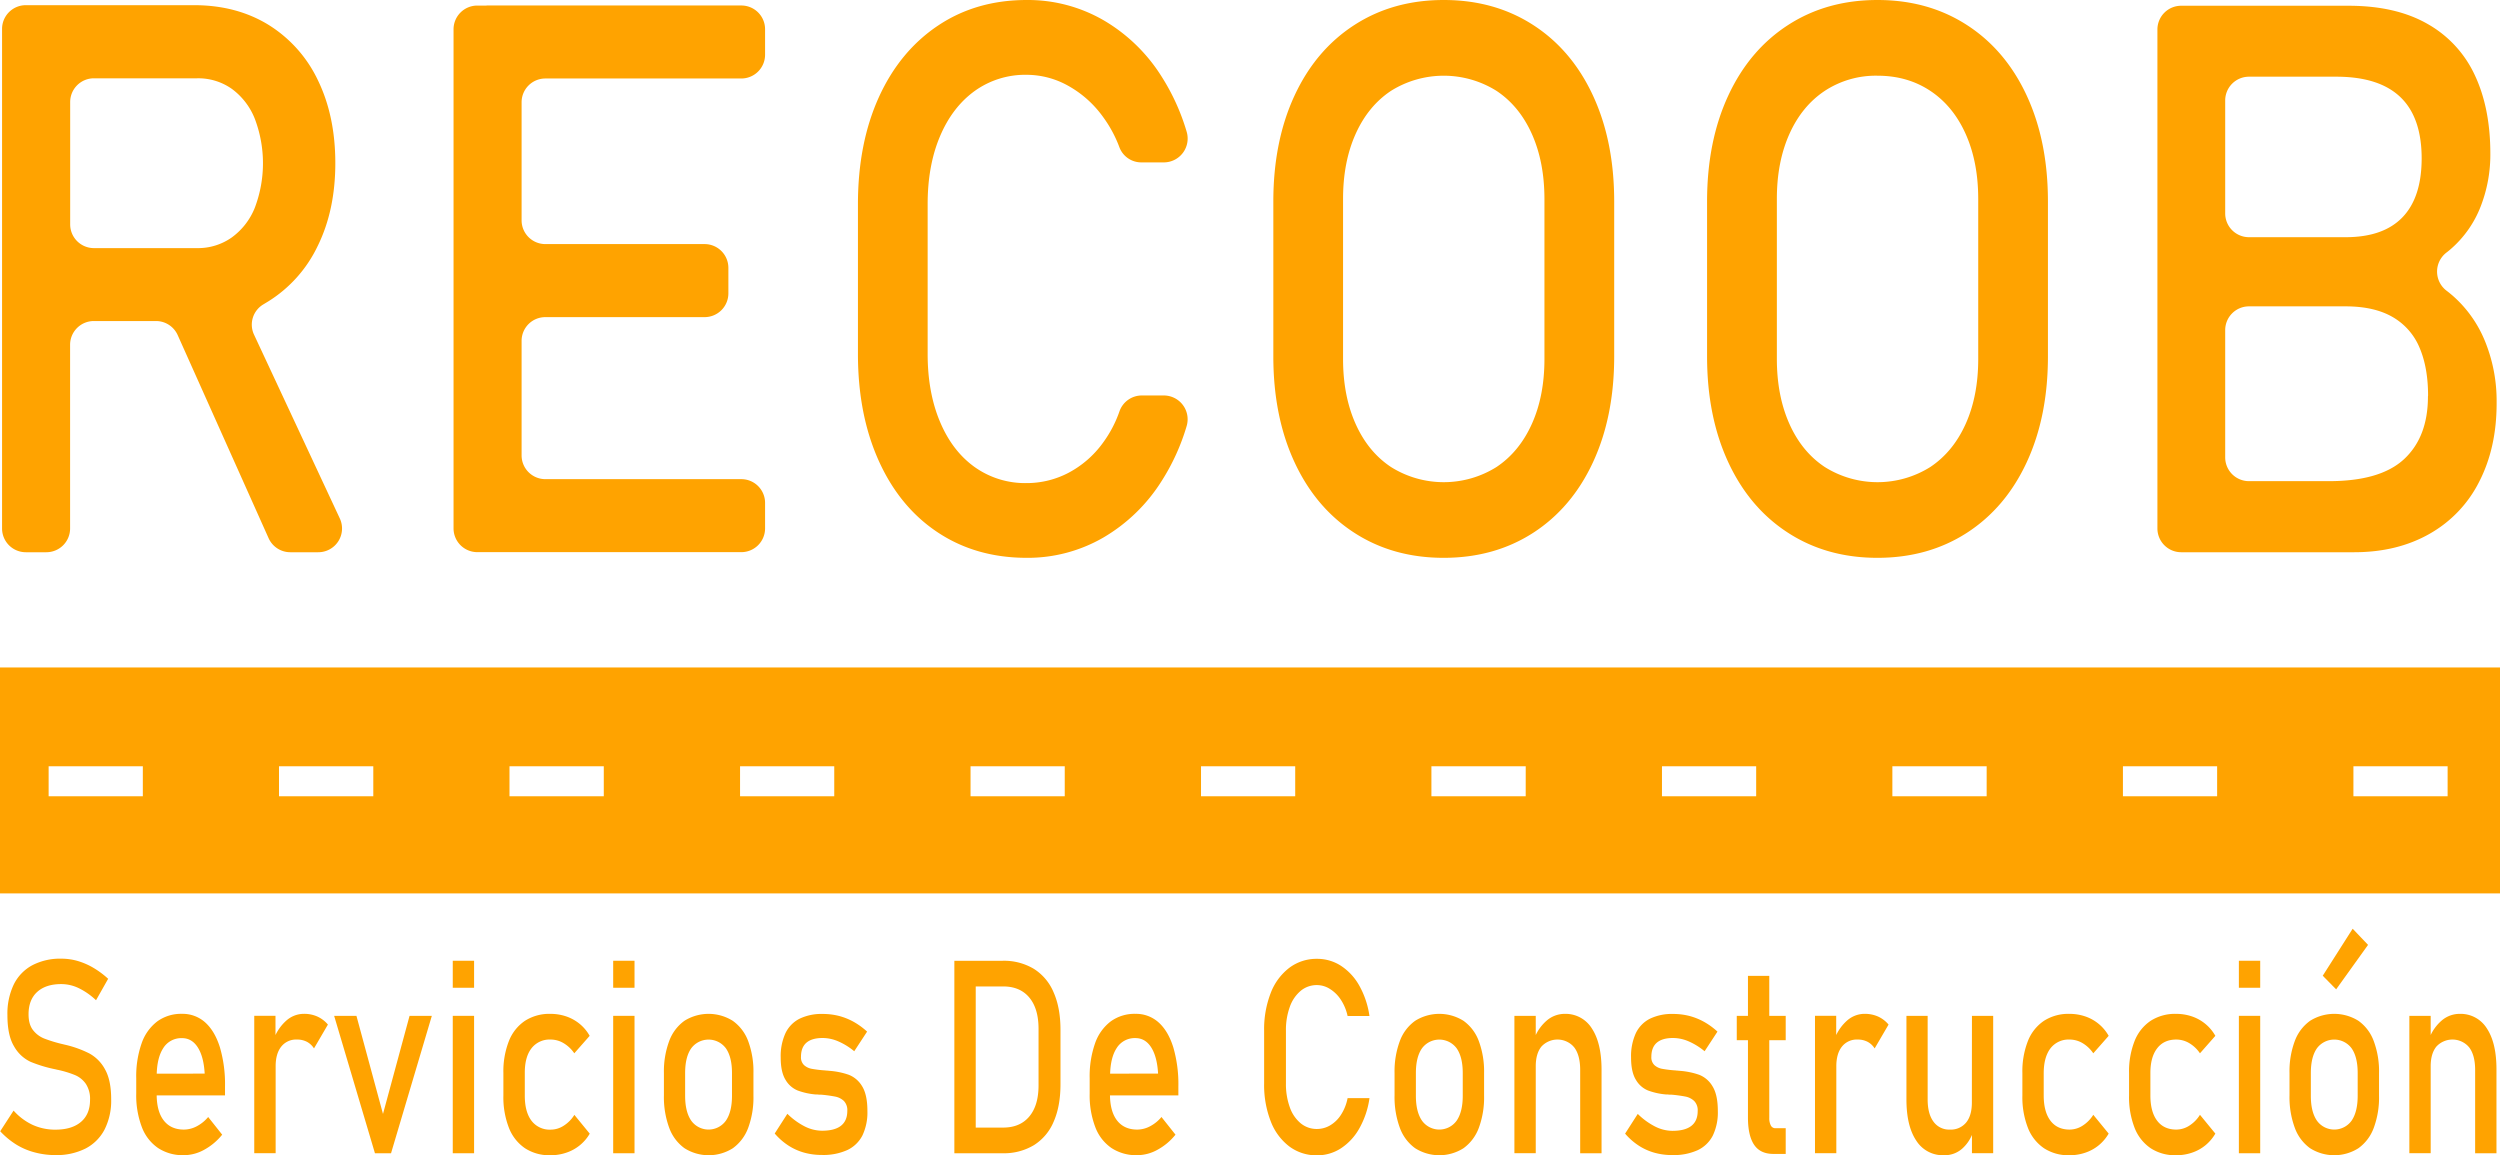 <svg id="LOGO" xmlns="http://www.w3.org/2000/svg" viewBox="0 0 1273.92 588.72"><defs><style>.cls-1{fill:#ffa300;}</style></defs><title>LOGOTIPO Y</title><path class="cls-1" d="M136.63,153.63a67.31,67.31,0,0,0,25.24-28.25q9-18.25,9-42.24T162,40.9A66.87,66.87,0,0,0,136.8,12.64q-16.23-9.94-37.65-10h-86a12.1,12.1,0,0,0-12.1,12.1h0V269.3a12.1,12.1,0,0,0,12.1,12.1H23.62a12.1,12.1,0,0,0,12.1-12.1h0V175.69a12.1,12.1,0,0,1,12.1-12.1H79.49a12.1,12.1,0,0,1,11.05,7.16l46.33,103.49a12.11,12.11,0,0,0,11,7.16h14.28a12.1,12.1,0,0,0,11-17.23l-43.69-93.61A12,12,0,0,1,134.38,155C135.12,154.54,135.88,154.09,136.63,153.63ZM35.76,52a12.1,12.1,0,0,1,12.1-12.1h52.65a29.65,29.65,0,0,1,17.59,5.36,34.69,34.69,0,0,1,11.73,15.23,63.87,63.87,0,0,1,0,45.4A34.42,34.42,0,0,1,118,121.07a29.78,29.78,0,0,1-17.51,5.36H47.86a12.1,12.1,0,0,1-12.1-12.1h0Z" transform="translate(0 0)"/><path class="cls-1" d="M247.94,2.84h-4.72a12.1,12.1,0,0,0-12.11,12.09h0V269.26a12.12,12.12,0,0,0,12.11,12.1H377.75a12.12,12.12,0,0,0,12.11-12.1v-13a12.1,12.1,0,0,0-12.1-12.1H277.89a12.1,12.1,0,0,1-12.1-12.1h0V173.7a12.08,12.08,0,0,1,12.08-12.1h81.19a12.12,12.12,0,0,0,12.1-12.11v-13a12.12,12.12,0,0,0-12.1-12.11H277.89a12.1,12.1,0,0,1-12.1-12.1h0V52.14A12.1,12.1,0,0,1,277.89,40h99.86a12.12,12.12,0,0,0,12.11-12.1v-13a12.1,12.1,0,0,0-12.1-12.1H247.94Z" transform="translate(0 0)"/><path class="cls-1" d="M479,69.44q6.28-14.83,17.67-23.08a44.1,44.1,0,0,1,26.52-8.24,43.46,43.46,0,0,1,21.07,5.56A54.38,54.38,0,0,1,562,59.48a63.67,63.67,0,0,1,8.44,15.63,11.92,11.92,0,0,0,11.23,7.64h11.41a12.15,12.15,0,0,0,11.59-15.67,110.18,110.18,0,0,0-12.59-27.81,86.23,86.23,0,0,0-29.82-29A77.12,77.12,0,0,0,523.18,0Q497.52,0,478.05,13T447.88,49.44Q437.19,73,437.18,104v76.43q0,31,10.7,54.59t30.17,36.4q19.45,12.82,45.13,12.83A76.9,76.9,0,0,0,562.1,274,86.92,86.92,0,0,0,592,245a109.44,109.44,0,0,0,12.65-27.8,12.14,12.14,0,0,0-8.07-15.15,12,12,0,0,0-3.51-.53H581.86a12.06,12.06,0,0,0-11.38,8A60.55,60.55,0,0,1,562,225.67,51.11,51.11,0,0,1,544.34,241a45.85,45.85,0,0,1-21.16,5.17A44.36,44.36,0,0,1,496.66,238q-11.39-8.15-17.67-23.08t-6.29-34.48V104Q472.7,84.31,479,69.44Z" transform="translate(0 0)"/><path class="cls-1" d="M781.25,12.74Q761.53,0,735.69,0T690.15,12.74q-19.73,12.75-30.51,36t-10.79,53.93v78.92q0,30.65,10.79,53.92t30.51,36q19.71,12.75,45.54,12.74t45.56-12.74q19.71-12.74,30.5-36t10.79-53.92V102.67q0-30.65-10.79-53.93T781.25,12.74ZM787,182.94q0,18.78-6.38,33t-18,22a50.61,50.61,0,0,1-53.87,0q-11.64-7.75-18-22t-6.37-33V101.33q0-18.76,6.37-33t18-22a50.68,50.68,0,0,1,53.87,0q11.65,7.77,18,22t6.38,33Z" transform="translate(0 0)"/><path class="cls-1" d="M1002.26,12.74Q982.55,0,956.71,0T911.17,12.74q-19.73,12.75-30.51,36t-10.79,53.93v78.92q0,30.65,10.79,53.92t30.51,36q19.71,12.75,45.54,12.74t45.55-12.74q19.72-12.74,30.51-36t10.79-53.92V102.67q0-30.65-10.79-53.93T1002.26,12.74Zm5.78,170.2q0,18.78-6.37,33t-18,22a50.61,50.61,0,0,1-53.87,0q-11.65-7.75-18-22t-6.37-33V101.33q0-18.76,6.37-33t18-22a47.32,47.32,0,0,1,26.93-7.75q15.3,0,26.94,7.75t18,22q6.36,14.24,6.37,33Z" transform="translate(0 0)"/><path class="cls-1" d="M1266.46,174.32a61.8,61.8,0,0,0-16.66-23.66c-1-.85-2-1.67-3-2.44a12.22,12.22,0,0,1-2.55-17.09,12.09,12.09,0,0,1,2.49-2.51c.79-.61,1.56-1.24,2.31-1.9a55,55,0,0,0,15-21.46A72.84,72.84,0,0,0,1269,78.35q0-23.37-8-40.23a57.75,57.75,0,0,0-24.13-26q-16.15-9.19-40.11-9.19h-85.28A12.1,12.1,0,0,0,1099.35,15h0V269.3a12.12,12.12,0,0,0,12.11,12.1h88.17q21.91,0,38.41-9.39a62.91,62.91,0,0,0,25.32-26.63q8.84-17.24,8.84-39.84V205A80.6,80.6,0,0,0,1266.46,174.32Zm-76-135.24q21.75,0,32.63,10.34T1234,80.65q0,19.92-9.77,30.07t-29,10.15H1146a12.12,12.12,0,0,1-12.11-12.1V51.18A12.12,12.12,0,0,1,1146,39.08Zm46.74,163q0,20.5-12.07,31.8t-38.41,11.3H1146a12.11,12.11,0,0,1-12.11-12.09h0V168.21a12.11,12.11,0,0,1,12.11-12.1h49.25q14.61,0,24,5.46a32.32,32.32,0,0,1,13.68,15.61q4.33,10.15,4.34,24.33Z" transform="translate(0 0)"/><path class="cls-1" d="M45.6,536.84a54.23,54.23,0,0,0-11.76-4.32l-.58-.14-.59-.13a1.8,1.8,0,0,0-.4-.1l-.4-.1a71.3,71.3,0,0,1-9.4-2.87,13.57,13.57,0,0,1-5.65-4.28c-1.51-1.94-2.26-4.61-2.27-8v-.07q0-7.35,4.4-11.37t12.34-4a20.57,20.57,0,0,1,8.82,2.06,34.67,34.67,0,0,1,8.82,6.17l6.18-10.93a45.11,45.11,0,0,0-7.7-5.7,35.3,35.3,0,0,0-7.94-3.41,29.75,29.75,0,0,0-8.18-1.14,30.59,30.59,0,0,0-14.87,3.37A22.3,22.3,0,0,0,7,501.69a34.48,34.48,0,0,0-3.22,15.55v.07q0,10.4,3.46,16a18.75,18.75,0,0,0,8.34,7.76,68.35,68.35,0,0,0,12.66,3.81l.8.2a.8.8,0,0,0,.34.07.84.84,0,0,1,.35.07,51,51,0,0,1,8.61,2.66,12.76,12.76,0,0,1,5.43,4.46,13.89,13.89,0,0,1,2.11,8.13v.06q0,7.23-4.64,11.17t-13,3.94a27.77,27.77,0,0,1-11.57-2.42,30.11,30.11,0,0,1-9.75-7.29L.11,576.45a39.89,39.89,0,0,0,8.13,6.75,34.69,34.69,0,0,0,9.35,4A40.84,40.84,0,0,0,28.2,588.6a32.84,32.84,0,0,0,15.37-3.34,22.71,22.71,0,0,0,9.73-9.72,32.58,32.58,0,0,0,3.35-15.34v-.14q0-9.64-3.17-15.21A19.92,19.92,0,0,0,45.6,536.84Z" transform="translate(0 0)"/><path class="cls-1" d="M104.57,521a17.16,17.16,0,0,0-11.84-4.38,20.63,20.63,0,0,0-12.57,3.84,23.75,23.75,0,0,0-8,11.2,50.69,50.69,0,0,0-2.74,17.74v7.9a45.4,45.4,0,0,0,2.85,17A22.5,22.5,0,0,0,80.55,585a23,23,0,0,0,13.11,3.65A21.59,21.59,0,0,0,104,585.91a30.61,30.61,0,0,0,9.22-7.72l-7.14-9a19.08,19.08,0,0,1-5.81,4.72,14.07,14.07,0,0,1-6.56,1.69q-6.66,0-10.28-4.66c-2.33-3-3.51-7.26-3.59-12.75h34.82v-4.58a66.94,66.94,0,0,0-2.59-19.9Q109.46,525.39,104.57,521ZM79.86,547.12c.18-5.48,1.25-9.83,3.31-13A10.8,10.8,0,0,1,92.73,529q5.07,0,8.08,4.76t3.49,13.32Z" transform="translate(0 0)"/><path class="cls-1" d="M161.72,518a16.3,16.3,0,0,0-6.85-1.38,13.45,13.45,0,0,0-9,3.47,23.3,23.3,0,0,0-5.49,7.34v-9.8H129.56v70h10.9v-44.3q0-6.4,2.85-10a9.64,9.64,0,0,1,8-3.61,10.73,10.73,0,0,1,5.07,1.14,9.63,9.63,0,0,1,3.62,3.38l7.09-12.15A15.17,15.17,0,0,0,161.72,518Z" transform="translate(0 0)"/><polygon class="cls-1" points="195.16 567.63 181.63 517.64 170.27 517.64 191.06 587.66 199.26 587.66 220.05 517.64 208.7 517.64 195.16 567.63"/><rect class="cls-1" x="230.71" y="489.57" width="10.87" height="13.76"/><rect class="cls-1" x="230.71" y="517.64" width="10.87" height="70.02"/><path class="cls-1" d="M270.84,534.17a11.64,11.64,0,0,1,9.75-4.45,12.84,12.84,0,0,1,6.56,1.82,17.12,17.12,0,0,1,5.49,5.19l7.83-8.9a21.27,21.27,0,0,0-5.06-6.07,22.1,22.1,0,0,0-6.85-3.82,25,25,0,0,0-8.13-1.31,23,23,0,0,0-12.92,3.54,22.14,22.14,0,0,0-8.18,10.29,42.21,42.21,0,0,0-2.82,16.26v11.53a43,43,0,0,0,2.82,16.46,22.39,22.39,0,0,0,8.18,10.39,22.79,22.79,0,0,0,12.92,3.58,24.9,24.9,0,0,0,8.08-1.29,21.67,21.67,0,0,0,12-9.71l-7.83-9.58a17.31,17.31,0,0,1-5.44,5.53,12.24,12.24,0,0,1-6.61,2,11.61,11.61,0,0,1-9.78-4.52q-3.44-4.51-3.43-12.82V546.76Q267.38,538.62,270.84,534.17Z" transform="translate(0 0)"/><rect class="cls-1" x="312.46" y="517.64" width="10.87" height="70.02"/><rect class="cls-1" x="312.46" y="489.57" width="10.87" height="13.76"/><path class="cls-1" d="M373.38,520.17a23.17,23.17,0,0,0-24.62,0A22,22,0,0,0,341,530.49a44.32,44.32,0,0,0-2.69,16.29v11.4a45.26,45.26,0,0,0,2.69,16.5,22.11,22.11,0,0,0,7.81,10.42,23,23,0,0,0,24.62,0,22.29,22.29,0,0,0,7.81-10.35,44.52,44.52,0,0,0,2.69-16.36V546.78a44.32,44.32,0,0,0-2.69-16.29A22,22,0,0,0,373.38,520.17ZM373,558.39q0,8.16-3.12,12.68a10.87,10.87,0,0,1-17.64,0q-3.12-4.52-3.12-12.68V546.78q0-8.16,3.12-12.61a11,11,0,0,1,15.39-2.25,11.16,11.16,0,0,1,2.25,2.25q3.12,4.46,3.12,12.61Z" transform="translate(0 0)"/><path class="cls-1" d="M432.46,547.66a38.29,38.29,0,0,0-9.88-2,.87.87,0,0,0-.32-.06h-.32a3.51,3.51,0,0,0-.72-.07,3.05,3.05,0,0,1-.67-.07,60.12,60.12,0,0,1-6.82-.81,8,8,0,0,1-4-1.89,5.42,5.42,0,0,1-1.57-4.25q0-4.78,2.77-7.18t8.31-2.4a20.25,20.25,0,0,1,7.86,1.69,33.71,33.71,0,0,1,8.19,5.06l6.55-10a36.25,36.25,0,0,0-6.87-5,32.14,32.14,0,0,0-7.49-3,33.14,33.14,0,0,0-8.24-1,25.66,25.66,0,0,0-11.88,2.46,16,16,0,0,0-7.14,7.39,28.16,28.16,0,0,0-2.4,12.34q0,7.42,2.48,11.4a12.7,12.7,0,0,0,6.21,5.43,34.7,34.7,0,0,0,9.11,2h.85a9,9,0,0,0,.91.1h.91a67.25,67.25,0,0,1,7.35,1A8.93,8.93,0,0,1,430,561a6.73,6.73,0,0,1,1.76,5.06c0,3.38-1.08,5.9-3.23,7.59s-5.37,2.53-9.67,2.53a19.84,19.84,0,0,1-8.74-2.16,35.67,35.67,0,0,1-8.9-6.47l-6.45,10.05a32.62,32.62,0,0,0,6.88,6.07,29.08,29.08,0,0,0,8,3.64,33.53,33.53,0,0,0,9.19,1.22,29.57,29.57,0,0,0,12.92-2.5,16.57,16.57,0,0,0,7.71-7.45A27.29,27.29,0,0,0,442,566.07q0-8.3-2.77-12.68A13.73,13.73,0,0,0,432.46,547.66Z" transform="translate(0 0)"/><path class="cls-1" d="M526.81,493.69a29.6,29.6,0,0,0-15.93-4.11H486.31v98.08h24.51a29.68,29.68,0,0,0,16-4.11,25.83,25.83,0,0,0,10.1-12q3.47-7.89,3.47-19v-27.8q0-11.13-3.47-19A25.94,25.94,0,0,0,526.81,493.69Zm2.4,59.37q0,10.25-4.72,15.88t-13.29,5.64h-14V502.66h14q8.58,0,13.29,5.64t4.72,15.88Z" transform="translate(0 0)"/><path class="cls-1" d="M590.39,521a17.12,17.12,0,0,0-11.83-4.38A20.66,20.66,0,0,0,566,520.47a23.82,23.82,0,0,0-8,11.2,50.69,50.69,0,0,0-2.74,17.74v7.9a45.4,45.4,0,0,0,2.85,17A22.52,22.52,0,0,0,566.38,585a23,23,0,0,0,13.11,3.65,21.52,21.52,0,0,0,10.28-2.74,30.35,30.35,0,0,0,9.22-7.72l-7.14-9a19,19,0,0,1-5.81,4.72,14,14,0,0,1-6.55,1.69q-6.66,0-10.29-4.66c-2.32-3-3.5-7.26-3.59-12.75h34.85v-4.58a67.26,67.26,0,0,0-2.58-19.9Q595.29,525.39,590.39,521Zm-24.71,26.11c.18-5.48,1.25-9.83,3.31-13a10.83,10.83,0,0,1,9.57-5.13c3.37,0,6.07,1.59,8.07,4.76s3.17,7.61,3.49,13.32Z" transform="translate(0 0)"/><path class="cls-1" d="M657.27,513a18.73,18.73,0,0,1,5.55-8.13,12.76,12.76,0,0,1,8.31-2.9,12.41,12.41,0,0,1,6.61,2,17.91,17.91,0,0,1,5.57,5.56,24.18,24.18,0,0,1,3.38,8.2h11.14a44.25,44.25,0,0,0-5.09-15.32,28.84,28.84,0,0,0-9.35-10.22,22.24,22.24,0,0,0-12.26-3.6A23,23,0,0,0,657,493.16,29.23,29.23,0,0,0,647.52,506a50.91,50.91,0,0,0-3.36,19.23v26.91a50.91,50.91,0,0,0,3.36,19.23A29.06,29.06,0,0,0,657,584.2a23.13,23.13,0,0,0,14.15,4.52,22.11,22.11,0,0,0,12.2-3.61,28.92,28.92,0,0,0,9.38-10.22,43.76,43.76,0,0,0,5.12-15.32H686.69a23.76,23.76,0,0,1-3.38,8.5,16.66,16.66,0,0,1-5.55,5.4,13.22,13.22,0,0,1-6.63,1.82,12.83,12.83,0,0,1-8.31-2.87,18.47,18.47,0,0,1-5.55-8.12,34.66,34.66,0,0,1-2-12.15V525.24A34.59,34.59,0,0,1,657.27,513Z" transform="translate(0 0)"/><path class="cls-1" d="M745.74,520.17a23.17,23.17,0,0,0-24.62,0,22,22,0,0,0-7.81,10.32,44.32,44.32,0,0,0-2.69,16.29v11.4a45.26,45.26,0,0,0,2.69,16.5,22.11,22.11,0,0,0,7.81,10.42,23,23,0,0,0,24.62,0,22.29,22.29,0,0,0,7.81-10.35,44.52,44.52,0,0,0,2.69-16.36V546.78a44.32,44.32,0,0,0-2.69-16.29A22,22,0,0,0,745.74,520.17Zm-.37,38.22q0,8.16-3.12,12.68a10.87,10.87,0,0,1-17.64,0q-3.12-4.52-3.12-12.68V546.78q0-8.16,3.12-12.61A11,11,0,0,1,740,531.92a11.16,11.16,0,0,1,2.25,2.25q3.12,4.46,3.12,12.61Z" transform="translate(0 0)"/><path class="cls-1" d="M797.28,516.63a14,14,0,0,0-9.14,3.44,22.42,22.42,0,0,0-5.57,7.35v-9.78H771.69v70h10.88v-44.3q0-6.47,2.9-10.05a11.14,11.14,0,0,1,15.74-.61,13,13,0,0,1,1,1.08q3,4,3,11.47v42.43H816.1v-42.5q0-13.62-4.93-21.08A15.75,15.75,0,0,0,797.28,516.63Z" transform="translate(0 0)"/><path class="cls-1" d="M865.79,547.66a38.37,38.37,0,0,0-9.89-2,.87.87,0,0,0-.32-.06h-.32a3.51,3.51,0,0,0-.72-.07,3,3,0,0,1-.67-.07,60.12,60.12,0,0,1-6.82-.81,8,8,0,0,1-4-1.89,5.42,5.42,0,0,1-1.57-4.25q0-4.78,2.77-7.18t8.31-2.4a20.29,20.29,0,0,1,7.87,1.69,33.84,33.84,0,0,1,8.18,5.06l6.55-10a35.94,35.94,0,0,0-6.87-5,32.14,32.14,0,0,0-7.49-3,33.14,33.14,0,0,0-8.24-1,25.66,25.66,0,0,0-11.88,2.46,16,16,0,0,0-7.14,7.39,28.16,28.16,0,0,0-2.4,12.34q0,7.42,2.48,11.4a12.7,12.7,0,0,0,6.21,5.43,35.1,35.1,0,0,0,9.11,2h.85c.3.05.61.08.91.1h.91a67.25,67.25,0,0,1,7.35,1,8.93,8.93,0,0,1,4.37,2.26,6.73,6.73,0,0,1,1.76,5.06c0,3.38-1.07,5.9-3.23,7.59s-5.37,2.53-9.67,2.53a19.84,19.84,0,0,1-8.74-2.16,35.67,35.67,0,0,1-8.9-6.47l-6.45,10.05a32.62,32.62,0,0,0,6.88,6.07,29.08,29.08,0,0,0,8,3.64,33.53,33.53,0,0,0,9.19,1.22,29.57,29.57,0,0,0,12.92-2.5,16.57,16.57,0,0,0,7.71-7.45,27.29,27.29,0,0,0,2.55-12.52q0-8.3-2.77-12.68A13.66,13.66,0,0,0,865.79,547.66Z" transform="translate(0 0)"/><path class="cls-1" d="M901.57,497.27H890.7v20.37H885v12.41h5.7v39.4q0,9.18,3.12,13.86t9.83,4.69h6.29V574.91h-5.22a2.57,2.57,0,0,1-2.35-1.38,8,8,0,0,1-.8-3.94V530.05h8.37V517.64h-8.37Z" transform="translate(0 0)"/><path class="cls-1" d="M957,518a16.61,16.61,0,0,0-6.84-1.38,13.47,13.47,0,0,0-9,3.47,23.37,23.37,0,0,0-5.49,7.33v-9.79H924.86v70h10.87v-44.3q0-6.4,2.85-10a9.64,9.64,0,0,1,8-3.61,10.72,10.72,0,0,1,5.06,1.14,9.63,9.63,0,0,1,3.62,3.38l7.09-12.15A15.14,15.14,0,0,0,957,518Z" transform="translate(0 0)"/><path class="cls-1" d="M1004.8,561.84q0,6.6-2.93,10.18a10.07,10.07,0,0,1-8.26,3.58,9.76,9.76,0,0,1-8.34-4q-3-4-3-11.37V517.64H971.46v42.57q0,13.56,5,21a16,16,0,0,0,14.15,7.46,13.45,13.45,0,0,0,9.43-3.51,19.57,19.57,0,0,0,4.8-6.82v9.31h10.82v-70h-10.82Z" transform="translate(0 0)"/><path class="cls-1" d="M1044.88,534.17a11.64,11.64,0,0,1,9.75-4.45,12.94,12.94,0,0,1,6.56,1.82,17.09,17.09,0,0,1,5.48,5.19l7.84-8.9a21.47,21.47,0,0,0-5.07-6.07,21.74,21.74,0,0,0-6.84-3.82,25,25,0,0,0-8.13-1.31,23,23,0,0,0-12.92,3.54,22.16,22.16,0,0,0-8.19,10.29,42.21,42.21,0,0,0-2.82,16.26v11.53a43,43,0,0,0,2.82,16.46,22.35,22.35,0,0,0,8.19,10.39,22.79,22.79,0,0,0,12.92,3.58,24.88,24.88,0,0,0,8.07-1.29,21.68,21.68,0,0,0,6.85-3.74,22.15,22.15,0,0,0,5.12-6l-7.84-9.58a17.38,17.38,0,0,1-5.43,5.53,12.33,12.33,0,0,1-6.61,2q-6.35,0-9.78-4.52t-3.44-12.82V546.73Q1041.46,538.62,1044.88,534.17Z" transform="translate(0 0)"/><path class="cls-1" d="M1099.24,534.17c2.3-3,5.56-4.45,9.75-4.45a12.94,12.94,0,0,1,6.56,1.82,17.09,17.09,0,0,1,5.48,5.19l7.84-8.9a21.47,21.47,0,0,0-5.07-6.07,21.74,21.74,0,0,0-6.84-3.82,25,25,0,0,0-8.13-1.31,23,23,0,0,0-12.92,3.54,22.16,22.16,0,0,0-8.19,10.29,42.21,42.21,0,0,0-2.82,16.26v11.53a43,43,0,0,0,2.82,16.46,22.35,22.35,0,0,0,8.19,10.39,22.79,22.79,0,0,0,12.92,3.58,24.88,24.88,0,0,0,8.07-1.29,21.68,21.68,0,0,0,6.85-3.74,22.15,22.15,0,0,0,5.12-6l-7.84-9.58a17.38,17.38,0,0,1-5.43,5.53,12.33,12.33,0,0,1-6.61,2q-6.35,0-9.78-4.52t-3.44-12.82V546.73Q1095.77,538.62,1099.24,534.17Z" transform="translate(0 0)"/><rect class="cls-1" x="1140.86" y="489.57" width="10.87" height="13.76"/><rect class="cls-1" x="1140.86" y="517.64" width="10.87" height="70.02"/><polygon class="cls-1" points="1206.68 481.48 1198.84 473.25 1183.6 497.2 1190.42 504.14 1206.68 481.48"/><path class="cls-1" d="M1201.77,520.17a23.17,23.17,0,0,0-24.62,0,22,22,0,0,0-7.8,10.32,43.91,43.91,0,0,0-2.69,16.29v11.4a45,45,0,0,0,2.69,16.5,22.09,22.09,0,0,0,7.8,10.42,23,23,0,0,0,24.62,0,22.11,22.11,0,0,0,7.81-10.35,44.29,44.29,0,0,0,2.7-16.36V546.78a43.92,43.92,0,0,0-2.7-16.29A21.86,21.86,0,0,0,1201.77,520.17Zm-.37,38.22q0,8.16-3.11,12.68a10.88,10.88,0,0,1-15.19,2.46,10.64,10.64,0,0,1-2.46-2.46q-3.12-4.52-3.11-12.68V546.78q0-8.16,3.11-12.61a11,11,0,0,1,17.65,0q3.11,4.46,3.11,12.61Z" transform="translate(0 0)"/><path class="cls-1" d="M1267.24,524.08a15.74,15.74,0,0,0-13.93-7.45,14,14,0,0,0-9.14,3.44,22.56,22.56,0,0,0-5.57,7.35v-9.78h-10.87v70h10.87v-44.3q0-6.47,2.91-10.05a11.14,11.14,0,0,1,15.74-.61,13,13,0,0,1,1,1.08q3,4,3,11.47v42.43h10.87v-42.5Q1272.17,531.54,1267.24,524.08Z" transform="translate(0 0)"/><path class="cls-1" d="M0,340.11V455.24H1273.92V340.11Zm72.78,65.64h-48V390.48h48Zm117.44,0H142.17V390.48h48.05Zm117.45,0H259.62V390.48h48.05Zm117.44,0h-48V390.48h48Zm117.45,0h-48V390.48h48Zm117.44,0H612V390.48h48Zm117.45,0H729.4V390.48h48.06Zm117.44,0h-48V390.48h48Zm117.45,0H964.29V390.48h48.05Zm117.44,0h-48V390.48h48Zm117.45,0h-48V390.48h48Z" transform="translate(0 0)"/></svg>